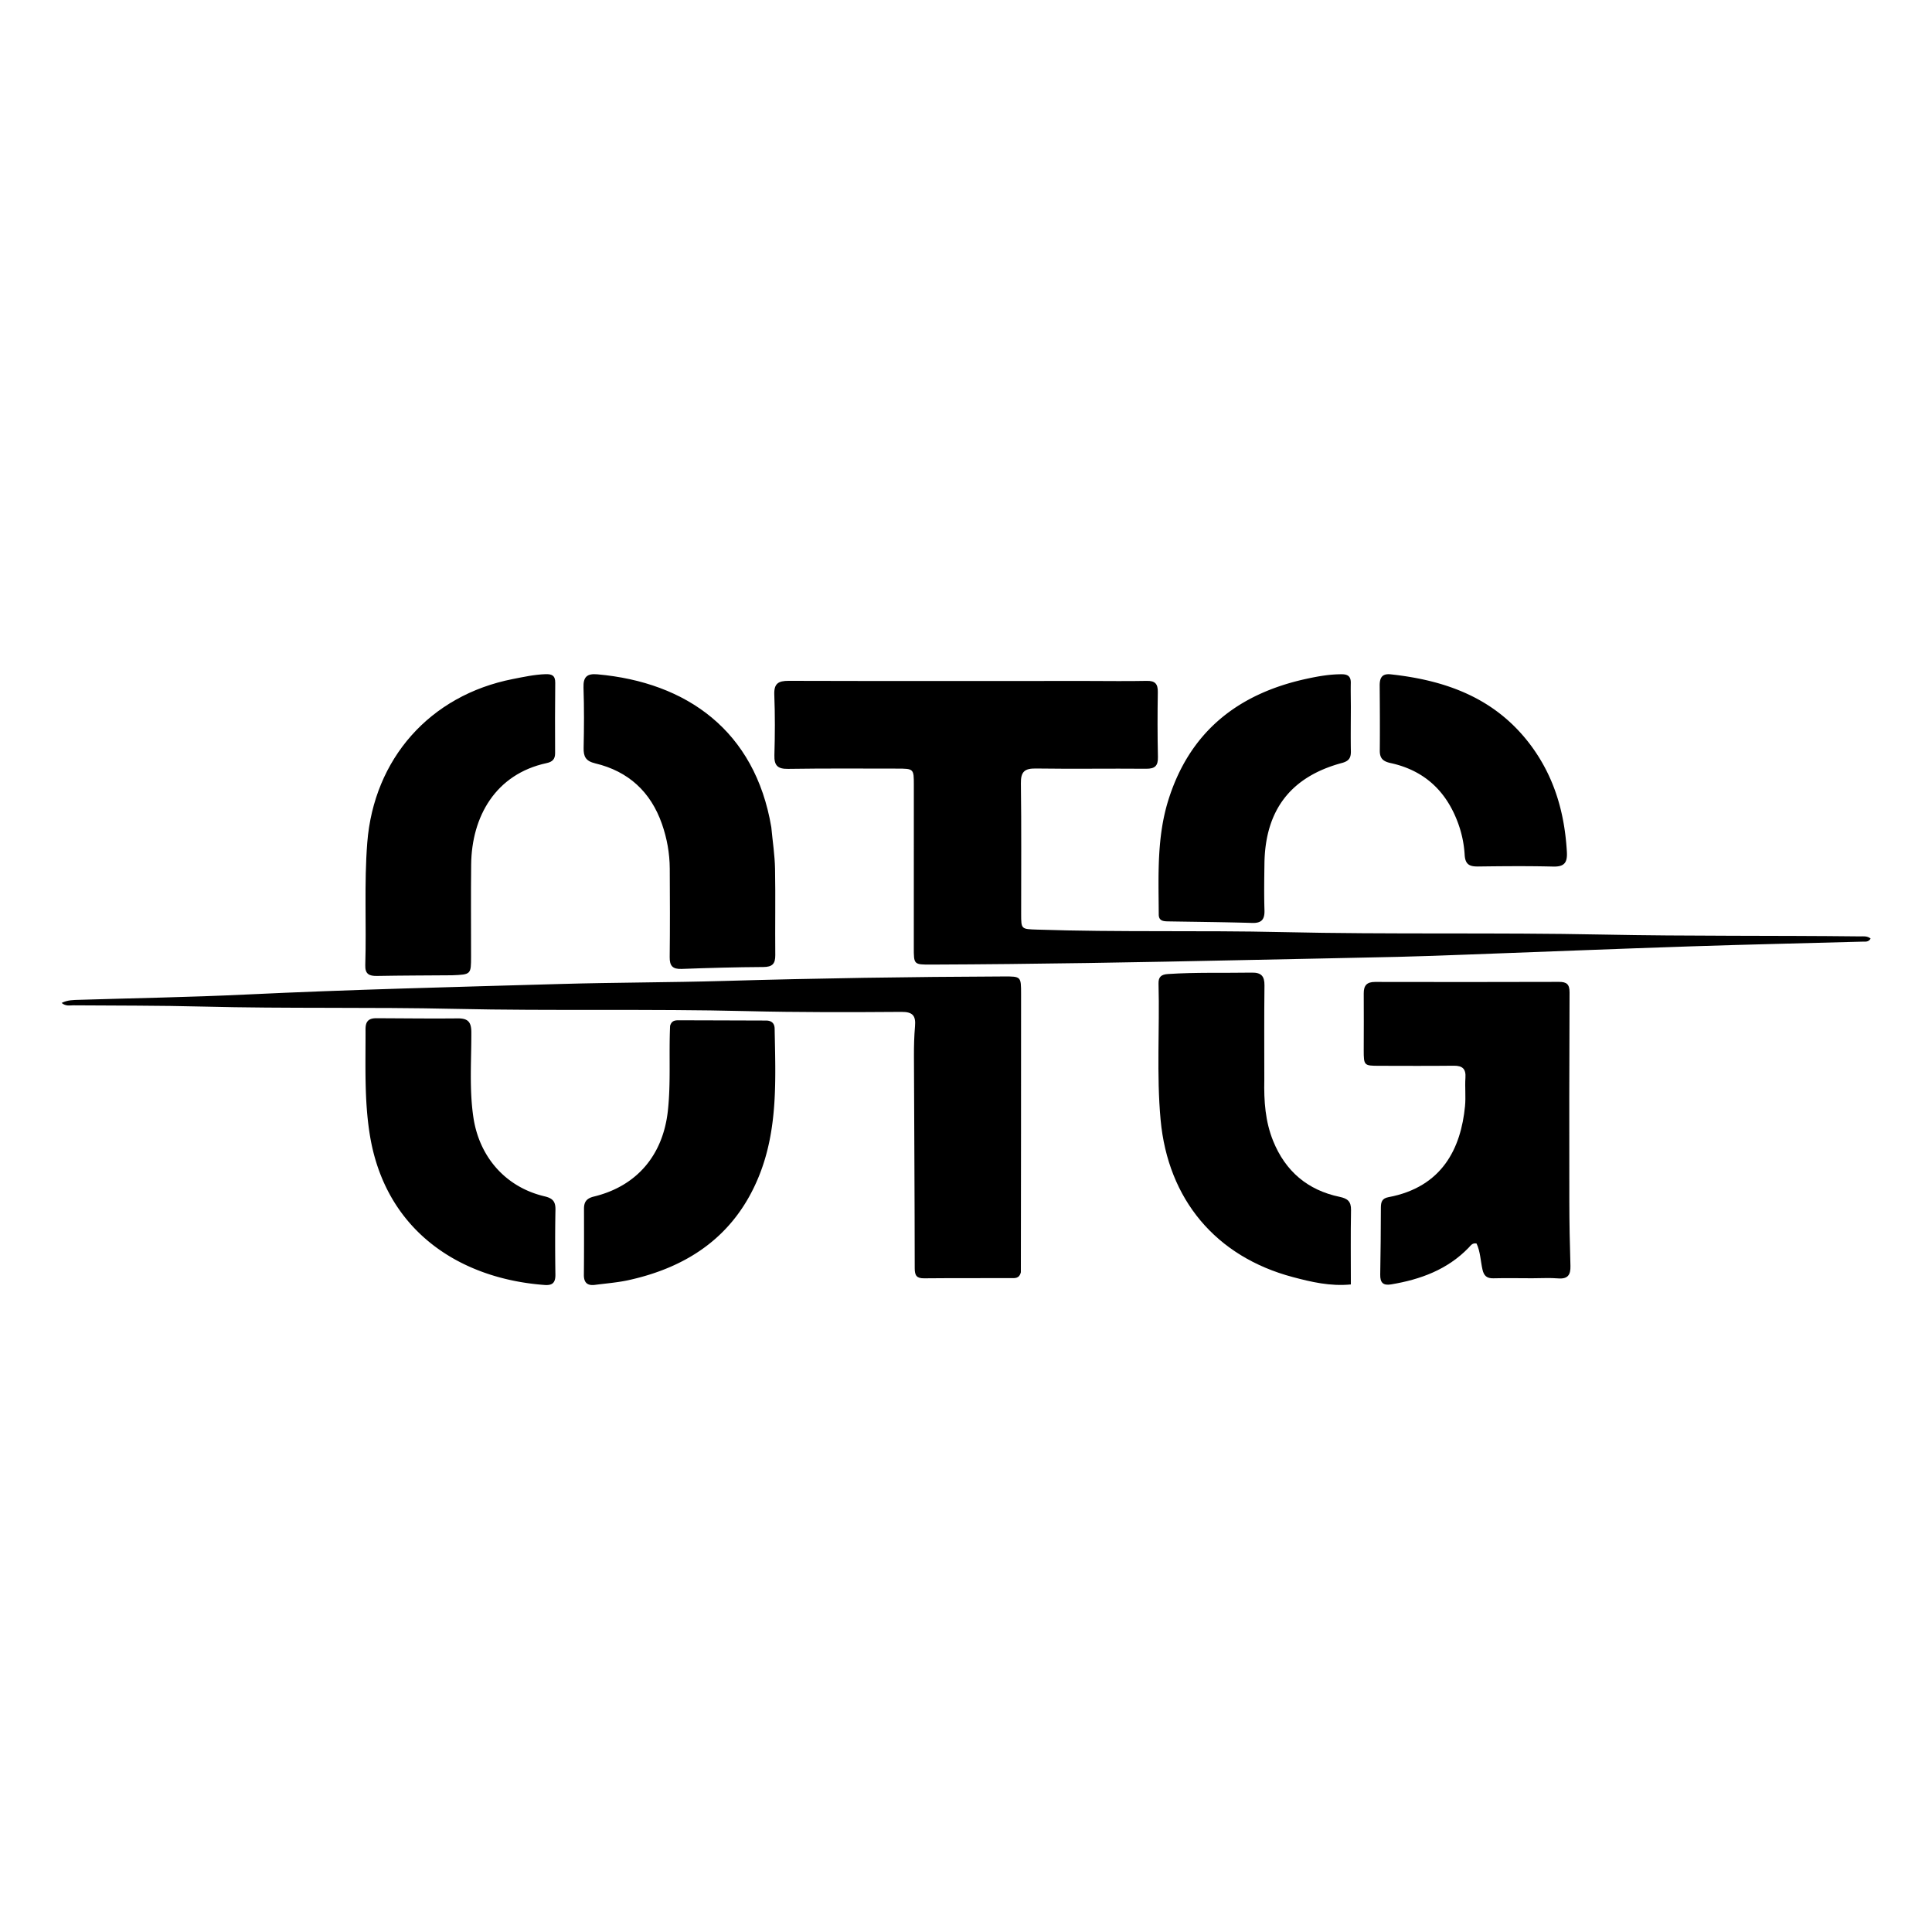 <svg xmlns="http://www.w3.org/2000/svg" viewBox="87 87 850 850">
	<path
		d="M565 386.591c9.166.009 17.834.146 26.496-.034 3.723-.078 4.953 1.337 4.894 4.968-.155 9.496-.164 19 .05 28.494.087 3.913-1.29 5.235-5.203 5.2-16.163-.142-32.33.131-48.492-.108-4.983-.073-6.665 1.422-6.594 6.53.264 19.161.1 38.328.115 57.492.005 6.728.032 6.623 7.014 6.856 35.981 1.202 71.984.274 107.965 1.1 46.983 1.077 93.979.131 140.957 1.082 37.656.762 75.314.373 112.969.801 1.58.018 3.27-.297 4.826.949-.947 1.664-2.376 1.329-3.573 1.362-25.143.698-50.29 1.238-75.43 2.072-32.955 1.094-65.903 2.424-98.856 3.634-9.986.366-19.973.755-29.964.986-22.65.522-45.304.941-67.955 1.423-45.807.974-91.615 1.807-137.433 1.978-7.781.029-7.756.02-7.75-7.587.017-23.83.02-47.66.015-71.49-.002-7.064-.039-7.133-7.353-7.143-15.998-.02-31.998-.12-47.993.12-4.642.069-6.14-1.532-6.005-6.08.265-8.824.306-17.671-.042-26.49-.195-4.945 1.687-6.18 6.359-6.165 43.494.13 86.989.061 130.983.05zM536.136 646.73c-.712 2.953-2.783 2.579-4.54 2.585-12.663.047-25.327-.033-37.99.09-3.304.032-4.164-1.181-4.166-4.435-.02-31.143-.237-62.286-.342-93.428-.015-4.325.097-8.667.467-12.973.39-4.531-.82-6.42-5.954-6.382-22.658.164-45.328.224-67.978-.336-42.815-1.06-85.643-.037-128.448-.992-36.986-.826-73.978-.062-110.952-1.01-18.993-.487-37.98-.408-56.971-.547-1.576-.011-3.298.5-5.15-1.048 2.673-1.353 5.29-1.297 7.867-1.377 24.304-.751 48.626-1.148 72.91-2.31 46.252-2.216 92.535-3.33 138.812-4.659 23.975-.687 47.972-.646 71.947-1.338 40.965-1.183 81.935-1.816 122.915-1.97 7.656-.03 7.67-.007 7.668 7.69-.007 40.656-.02 81.312-.095 122.44zM760.998 649.381c-5.994-.008-11.492-.12-16.983.018-2.863.072-4.17-1.116-4.785-3.85-.863-3.84-.933-7.89-2.606-11.454-1.86-.384-2.604.935-3.472 1.833-9.355 9.671-21.208 13.995-34.124 16.152-3.576.597-4.849-.839-4.787-4.292.175-9.818.265-19.639.285-29.46.006-2.45.474-4.086 3.294-4.614 23.826-4.462 31.94-21.66 33.726-40.058.4-4.125-.105-8.333.182-12.478.273-3.946-1.317-5.348-5.152-5.306-10.988.121-21.978.053-32.968.034-6.465-.011-6.625-.182-6.628-6.814-.003-8.325.088-16.651.005-24.976-.034-3.528 1.312-5.114 4.998-5.105 26.975.066 53.95.052 80.925-.025 3.352-.01 4.643 1.043 4.627 4.63-.144 30.621-.144 61.243-.1 91.864.013 9.486.206 18.974.491 28.456.12 3.969-1.174 5.854-5.443 5.504-3.639-.3-7.322-.06-11.485-.059zM643.245 561.983c-.212 9.54.435 18.465 3.876 26.963 5.402 13.344 15.163 21.667 29.235 24.612 3.576.749 5.106 2.042 5.036 5.846-.199 10.777-.07 21.56-.07 32.698-9.132.882-17.386-1.083-25.507-3.236-33.91-8.987-54.972-34.166-58.198-69.216-1.834-19.94-.374-39.93-.912-59.89-.08-2.947 1.174-4.033 4.126-4.228 12.31-.813 24.63-.413 36.943-.619 4.073-.068 5.589 1.523 5.54 5.614-.163 13.652-.067 27.306-.07 41.456zM285.862 516.08c-11.312.09-22.142.096-32.969.296-3.442.063-5.305-.807-5.186-4.713.547-17.97-.54-35.947.876-53.932 2.904-36.872 27.52-64.819 64.055-71.986 4.725-.927 9.436-1.959 14.297-2.136 2.85-.104 4.381.573 4.346 3.783-.112 10.328-.112 20.658-.055 30.986.014 2.693-1.278 3.826-3.745 4.358-22.506 4.852-32.945 23.554-33.19 44.561-.156 13.493-.037 26.989-.045 40.484-.005 7.974-.008 7.974-8.384 8.3zM426.339 450.915c.602 6.397 1.533 12.348 1.648 18.316.244 12.656-.025 25.322.106 37.982.04 3.85-1.336 5.21-5.254 5.232-11.989.067-23.98.4-35.961.842-3.935.145-5.284-1.313-5.239-5.197.152-12.993.108-25.989.027-38.983-.042-6.703-1.222-13.263-3.43-19.588-4.943-14.157-14.785-23.184-29.308-26.657-4.226-1.01-5.238-2.952-5.153-6.855.192-8.825.248-17.665-.054-26.485-.16-4.656 1.488-6.256 6.065-5.852 39.423 3.486 69.404 24.899 76.553 67.245z" />
	<path
		d="M252.358 534.98c12.283.032 24.102.197 35.917.07 4.415-.047 6.074 1.351 6.092 6.05.048 12.452-.943 24.926.884 37.364 2.57 17.486 14.123 30.797 31.283 34.859 3.711.878 4.912 2.32 4.841 5.96-.184 9.483-.156 18.974-.022 28.46.048 3.425-1.157 4.85-4.66 4.596-37.708-2.744-70.212-24.06-76.986-66.067-2.478-15.366-1.831-30.847-1.884-46.308-.01-2.885.718-4.942 4.535-4.984zM381.817 538.321c.649-2.278 2.173-2.436 3.698-2.433 12.824.021 25.649.075 38.473.11 2.413.006 3.78 1.138 3.824 3.59.397 21.97 1.552 44.087-6.971 65.028-10.504 25.807-30.762 39.75-57.255 45.584-4.852 1.069-9.86 1.44-14.8 2.088-3.34.438-4.94-.95-4.904-4.451.097-9.66.075-19.32.056-28.98-.006-3.061 1.068-4.623 4.4-5.435 19.015-4.636 30.378-18.37 32.495-37.714 1.347-12.316.415-24.622.984-37.387zM681.318 398.007c-.009 6.826-.109 13.156.01 19.482.055 2.92-.827 4.348-3.92 5.18-22.55 6.065-33.79 20.761-34.105 44.26-.092 6.827-.2 13.66.012 20.481.123 4.009-1.168 5.77-5.395 5.645-12.313-.363-24.633-.478-36.95-.683-2.111-.035-4.154-.18-4.169-3.024-.09-16.961-.924-33.988 4.273-50.501 9.43-29.964 30.58-46.602 60.547-53.16 5.197-1.137 10.428-2.074 15.802-2.04 2.768.018 3.927 1.143 3.869 3.87-.07 3.329.01 6.66.026 10.49zM760.768 415.29c10.29 14.045 14.616 29.673 15.591 46.49.272 4.685-1.056 6.598-6.015 6.474-10.983-.276-21.978-.174-32.966-.034-3.761.048-5.743-.784-5.992-5.157a48.438 48.438 0 00-2.794-13.636c-5.14-14.276-14.872-23.463-29.764-26.71-3.412-.743-4.814-2.102-4.779-5.557.095-9.49.027-18.982-.043-28.473-.025-3.364.924-5.437 4.872-5.007 24.515 2.672 46.363 10.547 61.89 31.61z" />
</svg>